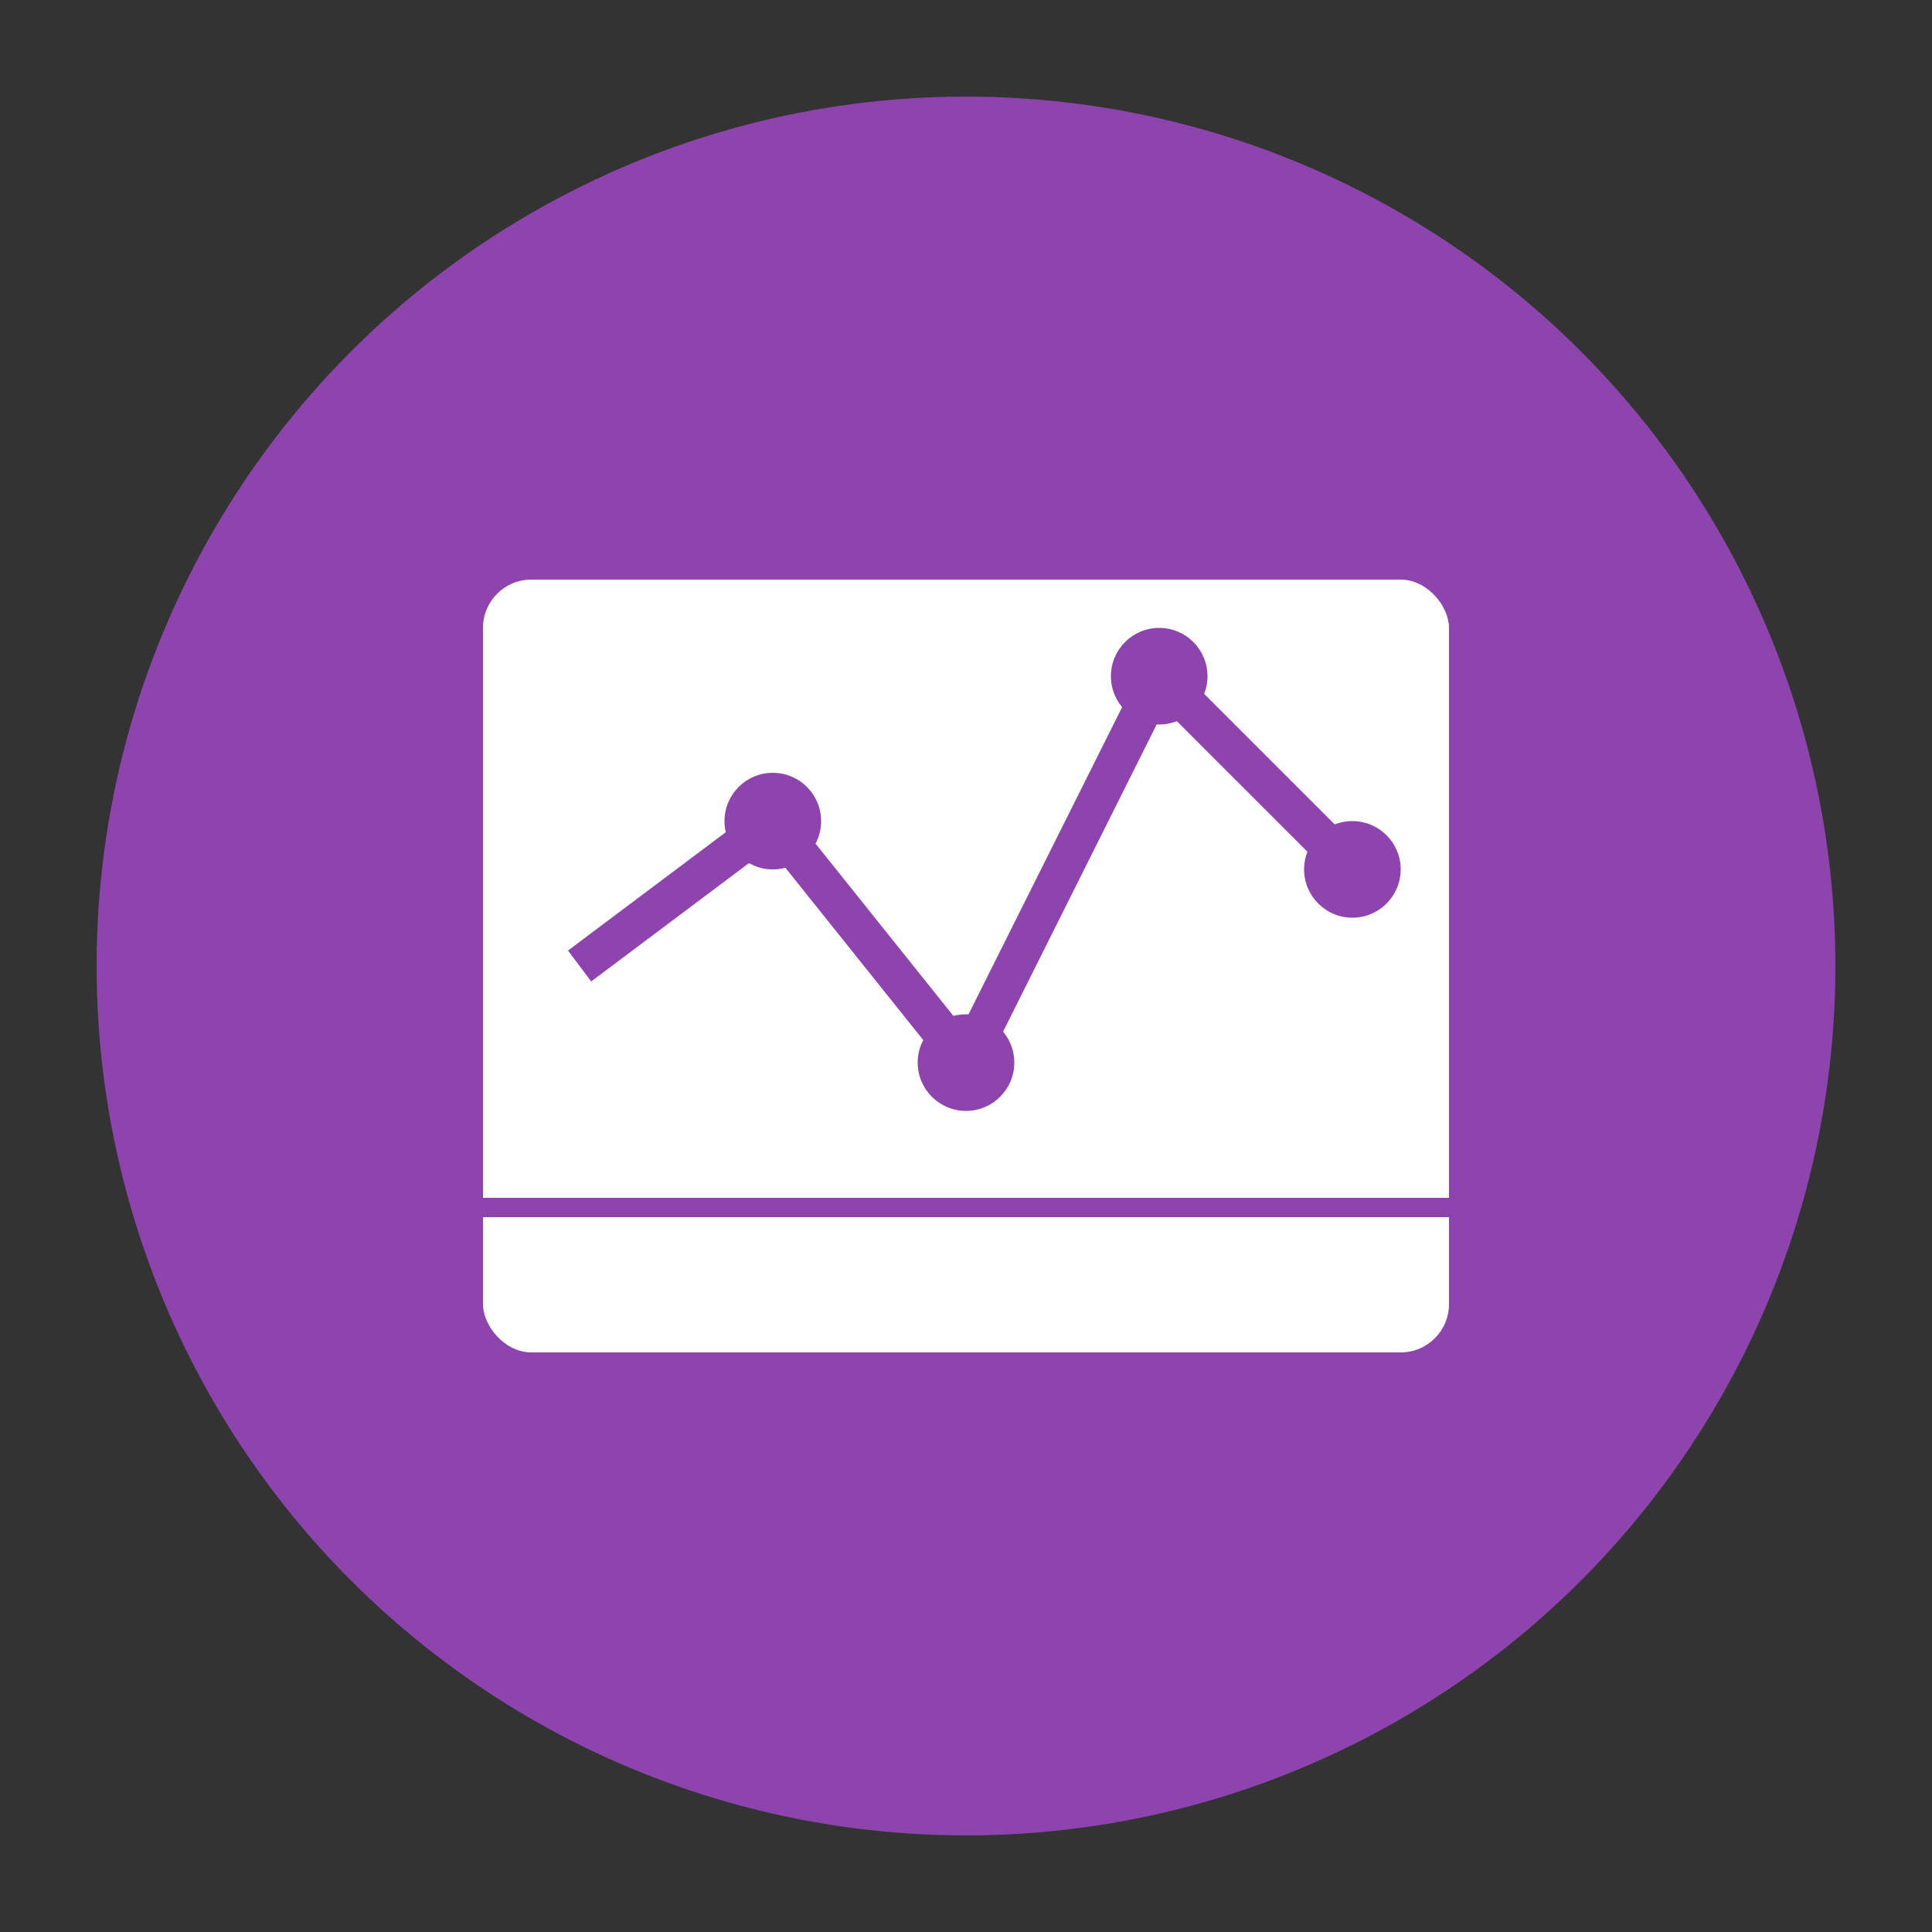 <svg xmlns="http://www.w3.org/2000/svg" viewBox="0 0 200 200">
  <rect x="0" y="0" width="200" height="200" fill="#333333" stroke="none"/>
  <circle cx="100" cy="100" r="90" fill="#8e44ad"/>
  <rect x="50" y="60" width="100" height="80" rx="5" fill="white"/>
  <path d="M60 100 L80 85 L100 110 L120 70 L140 90" stroke="#8e44ad" stroke-width="4" fill="none"/>
  <circle cx="80" cy="85" r="5" fill="#8e44ad"/>
  <circle cx="100" cy="110" r="5" fill="#8e44ad"/>
  <circle cx="120" cy="70" r="5" fill="#8e44ad"/>
  <circle cx="140" cy="90" r="5" fill="#8e44ad"/>
  <path d="M50 125 L150 125" stroke="#8e44ad" stroke-width="2"/>
</svg> 
